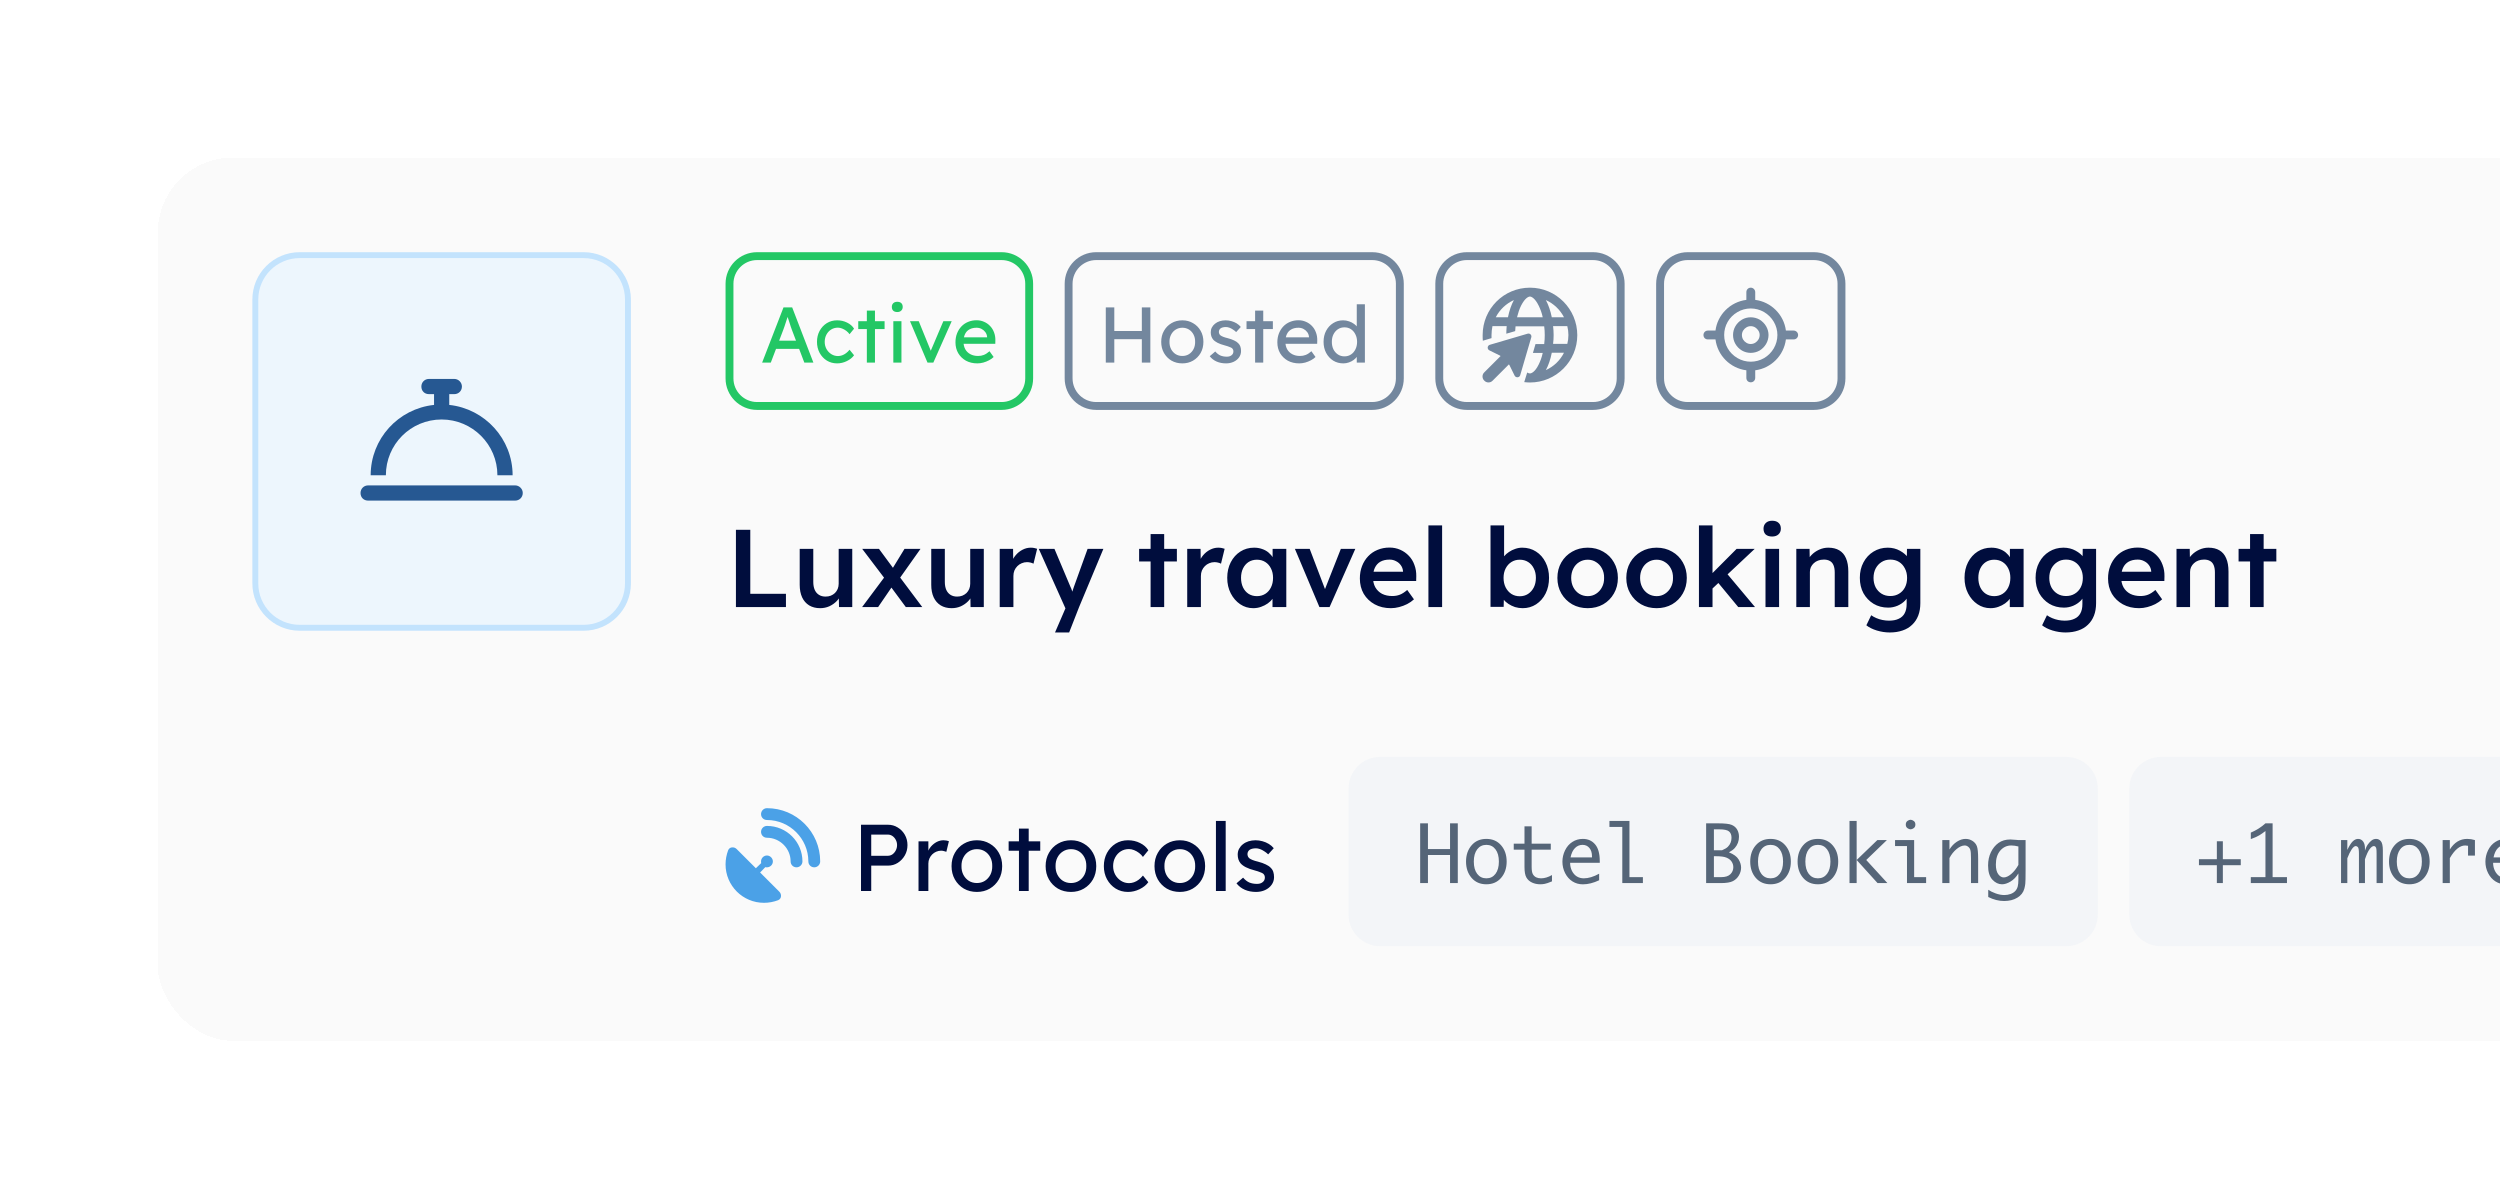 <svg width="317" height="151" viewBox="0 0 317 151" fill="none" xmlns="http://www.w3.org/2000/svg">
<g filter="url(#filter0_ddd_8399_1576)">
<rect x="20" y="16" width="1088.67" height="112" rx="9.545" fill="#FAFAFA" shape-rendering="crispEdges"/>
<path d="M32.375 34C32.375 30.893 34.893 28.375 38 28.375H74C77.107 28.375 79.625 30.893 79.625 34V70C79.625 73.107 77.107 75.625 74 75.625H38C34.893 75.625 32.375 73.107 32.375 70V34Z" fill="#EDF6FD"/>
<path d="M32.375 34C32.375 30.893 34.893 28.375 38 28.375H74C77.107 28.375 79.625 30.893 79.625 34V70C79.625 73.107 77.107 75.625 74 75.625H38C34.893 75.625 32.375 73.107 32.375 70V34Z" stroke="#C3E3FD" stroke-width="0.75"/>
<path d="M54.393 44.071H56H57.607C58.13 44.071 58.571 44.513 58.571 45.036C58.571 45.598 58.13 46 57.607 46H56.964V47.366C61.464 47.848 65 51.665 65 56.286H63.071C63.071 52.388 59.897 49.214 56 49.214C52.062 49.214 48.929 52.388 48.929 56.286H47C47 51.665 50.495 47.848 55.036 47.366V46H54.393C53.83 46 53.429 45.598 53.429 45.036C53.429 44.513 53.83 44.071 54.393 44.071ZM46.679 57.571H65.321C65.844 57.571 66.286 58.013 66.286 58.536C66.286 59.098 65.844 59.5 65.321 59.5H46.679C46.116 59.5 45.714 59.098 45.714 58.536C45.714 58.013 46.116 57.571 46.679 57.571Z" fill="#265892"/>
<path d="M92.5 32C92.5 30.067 94.067 28.5 96 28.5H127C128.933 28.5 130.5 30.067 130.5 32V44C130.5 45.933 128.933 47.5 127 47.5H96C94.067 47.5 92.5 45.933 92.5 44V32Z" stroke="#23C765"/>
<path d="M96.638 42L99.348 35H100.448L103.138 42H101.988L100.388 37.78C100.368 37.733 100.328 37.62 100.268 37.44C100.214 37.26 100.151 37.06 100.078 36.84C100.004 36.62 99.938 36.42 99.878 36.24C99.818 36.053 99.778 35.933 99.758 35.88L99.988 35.87C99.948 35.983 99.898 36.127 99.838 36.3C99.784 36.473 99.724 36.657 99.658 36.85C99.598 37.043 99.538 37.227 99.478 37.4C99.418 37.567 99.368 37.707 99.328 37.82L97.738 42H96.638ZM97.838 40.26L98.238 39.22H101.418L101.878 40.26H97.838ZM106.144 42.1C105.658 42.1 105.221 41.98 104.834 41.74C104.454 41.5 104.151 41.173 103.924 40.76C103.704 40.347 103.594 39.883 103.594 39.37C103.594 38.857 103.704 38.393 103.924 37.98C104.151 37.567 104.454 37.24 104.834 37C105.221 36.76 105.658 36.64 106.144 36.64C106.611 36.64 107.034 36.737 107.414 36.93C107.801 37.117 108.094 37.373 108.294 37.7L107.724 38.4C107.618 38.247 107.481 38.107 107.314 37.98C107.148 37.853 106.971 37.753 106.784 37.68C106.598 37.607 106.418 37.57 106.244 37.57C105.924 37.57 105.638 37.65 105.384 37.81C105.138 37.963 104.941 38.177 104.794 38.45C104.648 38.723 104.574 39.03 104.574 39.37C104.574 39.71 104.651 40.017 104.804 40.29C104.958 40.557 105.161 40.77 105.414 40.93C105.668 41.09 105.948 41.17 106.254 41.17C106.434 41.17 106.608 41.14 106.774 41.08C106.948 41.02 107.114 40.93 107.274 40.81C107.434 40.69 107.584 40.543 107.724 40.37L108.294 41.07C108.081 41.37 107.774 41.617 107.374 41.81C106.981 42.003 106.571 42.1 106.144 42.1ZM109.916 42V35.41H110.946V42H109.916ZM108.826 37.75V36.75H112.166V37.75H108.826ZM113.274 42V36.75H114.304V42H113.274ZM113.774 35.59C113.554 35.59 113.384 35.533 113.264 35.42C113.144 35.307 113.084 35.147 113.084 34.94C113.084 34.747 113.144 34.59 113.264 34.47C113.39 34.35 113.56 34.29 113.774 34.29C113.994 34.29 114.164 34.347 114.284 34.46C114.404 34.573 114.464 34.733 114.464 34.94C114.464 35.133 114.4 35.29 114.274 35.41C114.154 35.53 113.987 35.59 113.774 35.59ZM117.607 42L115.387 36.75H116.497L118.097 40.68L117.907 40.77L119.617 36.75H120.677L118.347 42H117.607ZM123.923 42.1C123.383 42.1 122.903 41.987 122.483 41.76C122.07 41.527 121.743 41.21 121.503 40.81C121.27 40.41 121.153 39.95 121.153 39.43C121.153 39.017 121.22 38.64 121.353 38.3C121.486 37.96 121.67 37.667 121.903 37.42C122.143 37.167 122.426 36.973 122.753 36.84C123.086 36.7 123.446 36.63 123.833 36.63C124.173 36.63 124.49 36.697 124.783 36.83C125.076 36.957 125.33 37.133 125.543 37.36C125.763 37.587 125.93 37.857 126.043 38.17C126.163 38.477 126.22 38.813 126.213 39.18L126.203 39.62H121.913L121.683 38.8H125.313L125.163 38.97V38.73C125.143 38.51 125.07 38.313 124.943 38.14C124.816 37.967 124.656 37.83 124.463 37.73C124.27 37.63 124.06 37.58 123.833 37.58C123.473 37.58 123.17 37.65 122.923 37.79C122.676 37.923 122.49 38.123 122.363 38.39C122.236 38.65 122.173 38.973 122.173 39.36C122.173 39.727 122.25 40.047 122.403 40.32C122.556 40.587 122.773 40.793 123.053 40.94C123.333 41.087 123.656 41.16 124.023 41.16C124.283 41.16 124.523 41.117 124.743 41.03C124.97 40.943 125.213 40.787 125.473 40.56L125.993 41.29C125.833 41.45 125.636 41.59 125.403 41.71C125.176 41.83 124.933 41.927 124.673 42C124.42 42.067 124.17 42.1 123.923 42.1Z" fill="#23C765"/>
<path d="M135.5 32C135.5 30.067 137.067 28.5 139 28.5H174C175.933 28.5 177.5 30.067 177.5 32V44C177.5 45.933 175.933 47.5 174 47.5H139C137.067 47.5 135.5 45.933 135.5 44V32Z" stroke="#73879E"/>
<path d="M144.784 42V35H145.864V42H144.784ZM140.214 42V35H141.294V42H140.214ZM140.684 39.03V37.99H145.264V39.03H140.684ZM149.922 42.1C149.408 42.1 148.948 41.983 148.542 41.75C148.142 41.51 147.825 41.187 147.592 40.78C147.358 40.367 147.242 39.897 147.242 39.37C147.242 38.843 147.358 38.377 147.592 37.97C147.825 37.557 148.142 37.233 148.542 37C148.948 36.76 149.408 36.64 149.922 36.64C150.428 36.64 150.882 36.76 151.282 37C151.688 37.233 152.008 37.557 152.242 37.97C152.475 38.377 152.592 38.843 152.592 39.37C152.592 39.897 152.475 40.367 152.242 40.78C152.008 41.187 151.688 41.51 151.282 41.75C150.882 41.983 150.428 42.1 149.922 42.1ZM149.922 41.16C150.235 41.16 150.515 41.083 150.762 40.93C151.008 40.77 151.202 40.557 151.342 40.29C151.482 40.017 151.548 39.71 151.542 39.37C151.548 39.023 151.482 38.717 151.342 38.45C151.202 38.177 151.008 37.963 150.762 37.81C150.515 37.657 150.235 37.58 149.922 37.58C149.608 37.58 149.325 37.66 149.072 37.82C148.825 37.973 148.632 38.187 148.492 38.46C148.352 38.727 148.285 39.03 148.292 39.37C148.285 39.71 148.352 40.017 148.492 40.29C148.632 40.557 148.825 40.77 149.072 40.93C149.325 41.083 149.608 41.16 149.922 41.16ZM155.464 42.1C155.024 42.1 154.627 42.023 154.274 41.87C153.921 41.717 153.627 41.49 153.394 41.19L154.094 40.59C154.294 40.823 154.511 40.993 154.744 41.1C154.984 41.2 155.254 41.25 155.554 41.25C155.674 41.25 155.784 41.237 155.884 41.21C155.991 41.177 156.081 41.13 156.154 41.07C156.234 41.01 156.294 40.94 156.334 40.86C156.374 40.773 156.394 40.68 156.394 40.58C156.394 40.407 156.331 40.267 156.204 40.16C156.137 40.113 156.031 40.063 155.884 40.01C155.744 39.95 155.561 39.89 155.334 39.83C154.947 39.73 154.631 39.617 154.384 39.49C154.137 39.363 153.947 39.22 153.814 39.06C153.714 38.933 153.641 38.797 153.594 38.65C153.547 38.497 153.524 38.33 153.524 38.15C153.524 37.93 153.571 37.73 153.664 37.55C153.764 37.363 153.897 37.203 154.064 37.07C154.237 36.93 154.437 36.823 154.664 36.75C154.897 36.677 155.144 36.64 155.404 36.64C155.651 36.64 155.894 36.673 156.134 36.74C156.381 36.807 156.607 36.903 156.814 37.03C157.021 37.157 157.194 37.307 157.334 37.48L156.744 38.13C156.617 38.003 156.477 37.893 156.324 37.8C156.177 37.7 156.027 37.623 155.874 37.57C155.721 37.517 155.581 37.49 155.454 37.49C155.314 37.49 155.187 37.503 155.074 37.53C154.961 37.557 154.864 37.597 154.784 37.65C154.711 37.703 154.654 37.77 154.614 37.85C154.574 37.93 154.554 38.02 154.554 38.12C154.561 38.207 154.581 38.29 154.614 38.37C154.654 38.443 154.707 38.507 154.774 38.56C154.847 38.613 154.957 38.67 155.104 38.73C155.251 38.79 155.437 38.847 155.664 38.9C155.997 38.987 156.271 39.083 156.484 39.19C156.704 39.29 156.877 39.407 157.004 39.54C157.137 39.667 157.231 39.813 157.284 39.98C157.337 40.147 157.364 40.333 157.364 40.54C157.364 40.84 157.277 41.11 157.104 41.35C156.937 41.583 156.711 41.767 156.424 41.9C156.137 42.033 155.817 42.1 155.464 42.1ZM159.149 42V35.41H160.179V42H159.149ZM158.059 37.75V36.75H161.399V37.75H158.059ZM164.738 42.1C164.198 42.1 163.718 41.987 163.298 41.76C162.885 41.527 162.558 41.21 162.318 40.81C162.085 40.41 161.968 39.95 161.968 39.43C161.968 39.017 162.035 38.64 162.168 38.3C162.302 37.96 162.485 37.667 162.718 37.42C162.958 37.167 163.242 36.973 163.568 36.84C163.902 36.7 164.262 36.63 164.648 36.63C164.988 36.63 165.305 36.697 165.598 36.83C165.892 36.957 166.145 37.133 166.358 37.36C166.578 37.587 166.745 37.857 166.858 38.17C166.978 38.477 167.035 38.813 167.028 39.18L167.018 39.62H162.728L162.498 38.8H166.128L165.978 38.97V38.73C165.958 38.51 165.885 38.313 165.758 38.14C165.632 37.967 165.472 37.83 165.278 37.73C165.085 37.63 164.875 37.58 164.648 37.58C164.288 37.58 163.985 37.65 163.738 37.79C163.492 37.923 163.305 38.123 163.178 38.39C163.052 38.65 162.988 38.973 162.988 39.36C162.988 39.727 163.065 40.047 163.218 40.32C163.372 40.587 163.588 40.793 163.868 40.94C164.148 41.087 164.472 41.16 164.838 41.16C165.098 41.16 165.338 41.117 165.558 41.03C165.785 40.943 166.028 40.787 166.288 40.56L166.808 41.29C166.648 41.45 166.452 41.59 166.218 41.71C165.992 41.83 165.748 41.927 165.488 42C165.235 42.067 164.985 42.1 164.738 42.1ZM170.338 42.1C169.858 42.1 169.428 41.983 169.048 41.75C168.674 41.51 168.378 41.187 168.158 40.78C167.938 40.367 167.828 39.897 167.828 39.37C167.828 38.843 167.934 38.377 168.148 37.97C168.368 37.557 168.664 37.233 169.038 37C169.411 36.76 169.834 36.64 170.308 36.64C170.568 36.64 170.818 36.683 171.058 36.77C171.304 36.85 171.524 36.963 171.718 37.11C171.911 37.25 172.061 37.407 172.168 37.58C172.281 37.747 172.338 37.917 172.338 38.09L172.038 38.11V34.6H173.068V42H172.038V40.75H172.238C172.238 40.91 172.184 41.07 172.078 41.23C171.971 41.383 171.828 41.527 171.648 41.66C171.474 41.793 171.271 41.9 171.038 41.98C170.811 42.06 170.578 42.1 170.338 42.1ZM170.478 41.21C170.791 41.21 171.068 41.13 171.308 40.97C171.548 40.81 171.734 40.593 171.868 40.32C172.008 40.04 172.078 39.723 172.078 39.37C172.078 39.017 172.008 38.703 171.868 38.43C171.734 38.15 171.548 37.93 171.308 37.77C171.068 37.61 170.791 37.53 170.478 37.53C170.164 37.53 169.888 37.61 169.648 37.77C169.408 37.93 169.218 38.15 169.078 38.43C168.944 38.703 168.878 39.017 168.878 39.37C168.878 39.723 168.944 40.04 169.078 40.32C169.218 40.593 169.408 40.81 169.648 40.97C169.888 41.13 170.164 41.21 170.478 41.21Z" fill="#73879E"/>
<path d="M182.5 32C182.5 30.067 184.067 28.5 186 28.5H202C203.933 28.5 205.5 30.067 205.5 32V44C205.5 45.933 203.933 47.5 202 47.5H186C184.067 47.5 182.5 45.933 182.5 44V32Z" stroke="#73879E"/>
<path d="M195.102 42.25C195.312 41.828 195.5 41.336 195.617 40.773H194.375L194.703 39.648H195.805C195.852 39.273 195.875 38.898 195.875 38.523C195.875 38.125 195.852 37.75 195.805 37.398H192.172C192.148 37.586 192.148 37.797 192.125 38.008L191 38.336C191 38.008 191.023 37.703 191.047 37.375H189.242C189.172 37.75 189.125 38.125 189.125 38.5C189.125 38.641 189.125 38.758 189.125 38.898L188.023 39.227C188 38.992 188 38.758 188 38.5C188 35.195 190.672 32.5 194 32.5C197.305 32.5 200 35.195 200 38.523C200 41.828 197.305 44.523 194 44.523C193.742 44.523 193.508 44.5 193.273 44.477L193.648 43.258C193.789 43.352 193.906 43.375 194 43.375C194.164 43.375 194.633 43.211 195.102 42.25ZM192.875 34.773C192.664 35.195 192.5 35.688 192.359 36.25H195.617C195.5 35.688 195.312 35.195 195.102 34.773C194.633 33.812 194.164 33.625 194 33.625C193.812 33.625 193.367 33.812 192.875 34.773ZM197 38.5C197 38.898 196.977 39.273 196.93 39.625H198.734C198.828 39.273 198.875 38.898 198.875 38.5C198.875 38.125 198.828 37.75 198.734 37.375H196.93C196.977 37.75 197 38.125 197 38.5ZM196.766 36.25H198.312C197.82 35.289 197 34.516 196.016 34.07C196.344 34.68 196.602 35.43 196.766 36.25ZM189.664 36.25H191.211C191.375 35.43 191.633 34.68 191.961 34.07C190.977 34.516 190.156 35.289 189.664 36.25ZM196.766 40.75C196.602 41.594 196.344 42.344 196.016 42.953C197 42.508 197.82 41.734 198.312 40.75H196.766ZM188.914 39.742L193.695 38.336C194 38.242 194.258 38.523 194.164 38.805L192.758 43.609C192.664 43.914 192.219 43.961 192.055 43.656L191.398 42.32C191.375 42.273 191.352 42.25 191.328 42.227L189.266 44.289C188.984 44.594 188.492 44.594 188.211 44.289C187.906 44.008 187.906 43.516 188.211 43.234L190.273 41.172C190.25 41.148 190.227 41.125 190.18 41.102L188.844 40.445C188.539 40.281 188.586 39.836 188.914 39.742Z" fill="#73879E"/>
<path d="M210.5 32C210.5 30.067 212.067 28.5 214 28.5H230C231.933 28.5 233.5 30.067 233.5 32V44C233.5 45.933 231.933 47.5 230 47.5H214C212.067 47.5 210.5 45.933 210.5 44V32Z" stroke="#73879E"/>
<path d="M222 32.5C222.305 32.5 222.562 32.758 222.562 33.062V34.047C224.578 34.305 226.195 35.922 226.453 37.938H227.438C227.742 37.938 228 38.195 228 38.5C228 38.828 227.742 39.062 227.438 39.062H226.453C226.195 41.102 224.578 42.719 222.562 42.977V43.938C222.562 44.266 222.305 44.5 222 44.5C221.672 44.5 221.438 44.266 221.438 43.938V42.977C219.398 42.719 217.781 41.102 217.523 39.062H216.562C216.234 39.062 216 38.828 216 38.5C216 38.195 216.234 37.938 216.562 37.938H217.523C217.781 35.922 219.398 34.305 221.438 34.047V33.062C221.438 32.758 221.672 32.5 222 32.5ZM218.625 38.5C218.625 39.719 219.258 40.82 220.312 41.43C221.344 42.039 222.633 42.039 223.688 41.43C224.719 40.82 225.375 39.719 225.375 38.5C225.375 37.305 224.719 36.203 223.688 35.594C222.633 34.984 221.344 34.984 220.312 35.594C219.258 36.203 218.625 37.305 218.625 38.5ZM223.125 38.5C223.125 38.102 222.891 37.75 222.562 37.539C222.211 37.328 221.766 37.328 221.438 37.539C221.086 37.75 220.875 38.102 220.875 38.5C220.875 38.922 221.086 39.273 221.438 39.484C221.766 39.695 222.211 39.695 222.562 39.484C222.891 39.273 223.125 38.922 223.125 38.5ZM219.75 38.5C219.75 37.703 220.172 36.977 220.875 36.555C221.555 36.156 222.422 36.156 223.125 36.555C223.805 36.977 224.25 37.703 224.25 38.5C224.25 39.32 223.805 40.047 223.125 40.469C222.422 40.867 221.555 40.867 220.875 40.469C220.172 40.047 219.75 39.32 219.75 38.5Z" fill="#73879E"/>
<path d="M93.316 73V63.2H95.136V71.32H99.658V73H93.316ZM103.992 73.14C103.46 73.14 102.998 73.023 102.606 72.79C102.214 72.547 101.915 72.207 101.71 71.768C101.505 71.32 101.402 70.788 101.402 70.172V65.622H103.124V69.808C103.124 70.2 103.185 70.536 103.306 70.816C103.427 71.087 103.605 71.297 103.838 71.446C104.071 71.595 104.351 71.67 104.678 71.67C104.921 71.67 105.14 71.633 105.336 71.558C105.541 71.474 105.719 71.362 105.868 71.222C106.017 71.073 106.134 70.9 106.218 70.704C106.302 70.499 106.344 70.279 106.344 70.046V65.622H108.066V73H106.386L106.358 71.46L106.666 71.292C106.554 71.647 106.363 71.964 106.092 72.244C105.831 72.515 105.518 72.734 105.154 72.902C104.79 73.061 104.403 73.14 103.992 73.14ZM114.858 73L112.758 70.158L112.366 69.626L109.328 65.622H111.456L113.5 68.394L113.934 68.982L116.944 73H114.858ZM109.314 73L112.24 69.08L113.22 70.256L111.344 73H109.314ZM113.934 69.556L112.996 68.394L114.69 65.622H116.72L113.934 69.556ZM120.672 73.14C120.14 73.14 119.678 73.023 119.286 72.79C118.894 72.547 118.595 72.207 118.39 71.768C118.184 71.32 118.082 70.788 118.082 70.172V65.622H119.804V69.808C119.804 70.2 119.864 70.536 119.986 70.816C120.107 71.087 120.284 71.297 120.518 71.446C120.751 71.595 121.031 71.67 121.358 71.67C121.6 71.67 121.82 71.633 122.016 71.558C122.221 71.474 122.398 71.362 122.548 71.222C122.697 71.073 122.814 70.9 122.898 70.704C122.982 70.499 123.024 70.279 123.024 70.046V65.622H124.746V73H123.066L123.038 71.46L123.346 71.292C123.234 71.647 123.042 71.964 122.772 72.244C122.51 72.515 122.198 72.734 121.834 72.902C121.47 73.061 121.082 73.14 120.672 73.14ZM126.764 73V65.622H128.458L128.486 67.974L128.248 67.442C128.351 67.069 128.528 66.733 128.78 66.434C129.032 66.135 129.321 65.902 129.648 65.734C129.984 65.557 130.334 65.468 130.698 65.468C130.857 65.468 131.006 65.482 131.146 65.51C131.295 65.538 131.417 65.571 131.51 65.608L131.048 67.498C130.945 67.442 130.819 67.395 130.67 67.358C130.521 67.321 130.371 67.302 130.222 67.302C129.989 67.302 129.765 67.349 129.55 67.442C129.345 67.526 129.163 67.647 129.004 67.806C128.845 67.965 128.719 68.151 128.626 68.366C128.542 68.571 128.5 68.805 128.5 69.066V73H126.764ZM133.776 76.22L135.344 72.594L135.358 73.742L131.718 65.622H133.706L135.736 70.438C135.802 70.559 135.867 70.723 135.932 70.928C135.998 71.124 136.054 71.32 136.1 71.516L135.75 71.628C135.816 71.451 135.886 71.264 135.96 71.068C136.035 70.863 136.105 70.653 136.17 70.438L137.906 65.622H139.908L136.828 73L135.568 76.22H133.776ZM145.896 73V63.746H147.618V73H145.896ZM144.44 67.218V65.622H149.228V67.218H144.44ZM150.539 73V65.622H152.233L152.261 67.974L152.023 67.442C152.126 67.069 152.303 66.733 152.555 66.434C152.807 66.135 153.097 65.902 153.423 65.734C153.759 65.557 154.109 65.468 154.473 65.468C154.632 65.468 154.781 65.482 154.921 65.51C155.071 65.538 155.192 65.571 155.285 65.608L154.823 67.498C154.721 67.442 154.595 67.395 154.445 67.358C154.296 67.321 154.147 67.302 153.997 67.302C153.764 67.302 153.54 67.349 153.325 67.442C153.12 67.526 152.938 67.647 152.779 67.806C152.621 67.965 152.495 68.151 152.401 68.366C152.317 68.571 152.275 68.805 152.275 69.066V73H150.539ZM158.903 73.14C158.297 73.14 157.746 72.972 157.251 72.636C156.757 72.3 156.36 71.843 156.061 71.264C155.763 70.685 155.613 70.027 155.613 69.29C155.613 68.553 155.763 67.895 156.061 67.316C156.36 66.737 156.766 66.285 157.279 65.958C157.793 65.631 158.371 65.468 159.015 65.468C159.389 65.468 159.729 65.524 160.037 65.636C160.345 65.739 160.616 65.888 160.849 66.084C161.083 66.28 161.274 66.504 161.423 66.756C161.582 67.008 161.689 67.279 161.745 67.568L161.367 67.47V65.622H163.103V73H161.353V71.236L161.759 71.166C161.694 71.418 161.573 71.665 161.395 71.908C161.227 72.141 161.013 72.351 160.751 72.538C160.499 72.715 160.215 72.86 159.897 72.972C159.589 73.084 159.258 73.14 158.903 73.14ZM159.379 71.614C159.781 71.614 160.135 71.516 160.443 71.32C160.751 71.124 160.989 70.853 161.157 70.508C161.335 70.153 161.423 69.747 161.423 69.29C161.423 68.842 161.335 68.445 161.157 68.1C160.989 67.755 160.751 67.484 160.443 67.288C160.135 67.092 159.781 66.994 159.379 66.994C158.978 66.994 158.623 67.092 158.315 67.288C158.017 67.484 157.783 67.755 157.615 68.1C157.447 68.445 157.363 68.842 157.363 69.29C157.363 69.747 157.447 70.153 157.615 70.508C157.783 70.853 158.017 71.124 158.315 71.32C158.623 71.516 158.978 71.614 159.379 71.614ZM167.302 73L164.194 65.622H166.07L168.17 71.138L167.806 71.236L170.018 65.622H171.852L168.59 73H167.302ZM176.364 73.14C175.59 73.14 174.904 72.977 174.306 72.65C173.718 72.323 173.256 71.88 172.92 71.32C172.594 70.751 172.43 70.102 172.43 69.374C172.43 68.795 172.524 68.268 172.71 67.792C172.897 67.316 173.154 66.905 173.48 66.56C173.816 66.205 174.213 65.935 174.67 65.748C175.137 65.552 175.646 65.454 176.196 65.454C176.682 65.454 177.134 65.547 177.554 65.734C177.974 65.921 178.338 66.177 178.646 66.504C178.954 66.821 179.188 67.204 179.346 67.652C179.514 68.091 179.594 68.571 179.584 69.094L179.57 69.696H173.592L173.27 68.52H178.128L177.904 68.758V68.45C177.876 68.161 177.783 67.909 177.624 67.694C177.466 67.47 177.26 67.297 177.008 67.176C176.766 67.045 176.495 66.98 176.196 66.98C175.739 66.98 175.352 67.069 175.034 67.246C174.726 67.423 174.493 67.68 174.334 68.016C174.176 68.343 174.096 68.753 174.096 69.248C174.096 69.724 174.194 70.139 174.39 70.494C174.596 70.849 174.88 71.124 175.244 71.32C175.618 71.507 176.052 71.6 176.546 71.6C176.892 71.6 177.209 71.544 177.498 71.432C177.788 71.32 178.1 71.119 178.436 70.83L179.29 72.02C179.038 72.253 178.749 72.454 178.422 72.622C178.105 72.781 177.769 72.907 177.414 73C177.06 73.093 176.71 73.14 176.364 73.14ZM181.124 73V62.64H182.86V73H181.124ZM193.072 73.14C192.746 73.14 192.424 73.093 192.106 73C191.798 72.897 191.518 72.762 191.266 72.594C191.014 72.426 190.804 72.239 190.636 72.034C190.468 71.819 190.356 71.605 190.3 71.39L190.706 71.208L190.664 72.972H188.998V62.64H190.72V67.33L190.412 67.19C190.459 66.966 190.562 66.756 190.72 66.56C190.888 66.355 191.094 66.173 191.336 66.014C191.579 65.846 191.845 65.715 192.134 65.622C192.424 65.519 192.718 65.468 193.016 65.468C193.679 65.468 194.262 65.631 194.766 65.958C195.28 66.285 195.681 66.737 195.97 67.316C196.269 67.895 196.418 68.553 196.418 69.29C196.418 70.037 196.274 70.699 195.984 71.278C195.695 71.857 195.294 72.314 194.78 72.65C194.276 72.977 193.707 73.14 193.072 73.14ZM192.708 71.628C193.1 71.628 193.45 71.53 193.758 71.334C194.066 71.129 194.309 70.853 194.486 70.508C194.664 70.153 194.752 69.747 194.752 69.29C194.752 68.842 194.664 68.445 194.486 68.1C194.318 67.755 194.08 67.484 193.772 67.288C193.464 67.092 193.11 66.994 192.708 66.994C192.307 66.994 191.952 67.092 191.644 67.288C191.336 67.484 191.094 67.755 190.916 68.1C190.739 68.445 190.65 68.842 190.65 69.29C190.65 69.747 190.739 70.153 190.916 70.508C191.094 70.853 191.336 71.129 191.644 71.334C191.952 71.53 192.307 71.628 192.708 71.628ZM201.327 73.14C200.59 73.14 199.932 72.977 199.353 72.65C198.775 72.314 198.317 71.857 197.981 71.278C197.645 70.699 197.477 70.041 197.477 69.304C197.477 68.567 197.645 67.909 197.981 67.33C198.317 66.751 198.775 66.299 199.353 65.972C199.932 65.636 200.59 65.468 201.327 65.468C202.055 65.468 202.709 65.636 203.287 65.972C203.866 66.299 204.319 66.751 204.645 67.33C204.981 67.909 205.149 68.567 205.149 69.304C205.149 70.041 204.981 70.699 204.645 71.278C204.319 71.857 203.866 72.314 203.287 72.65C202.709 72.977 202.055 73.14 201.327 73.14ZM201.327 71.614C201.729 71.614 202.083 71.511 202.391 71.306C202.709 71.101 202.956 70.825 203.133 70.48C203.32 70.135 203.409 69.743 203.399 69.304C203.409 68.856 203.32 68.459 203.133 68.114C202.956 67.769 202.709 67.498 202.391 67.302C202.083 67.097 201.729 66.994 201.327 66.994C200.926 66.994 200.562 67.097 200.235 67.302C199.918 67.498 199.671 67.773 199.493 68.128C199.316 68.473 199.227 68.865 199.227 69.304C199.227 69.743 199.316 70.135 199.493 70.48C199.671 70.825 199.918 71.101 200.235 71.306C200.562 71.511 200.926 71.614 201.327 71.614ZM210.064 73.14C209.326 73.14 208.668 72.977 208.09 72.65C207.511 72.314 207.054 71.857 206.718 71.278C206.382 70.699 206.214 70.041 206.214 69.304C206.214 68.567 206.382 67.909 206.718 67.33C207.054 66.751 207.511 66.299 208.09 65.972C208.668 65.636 209.326 65.468 210.064 65.468C210.792 65.468 211.445 65.636 212.024 65.972C212.602 66.299 213.055 66.751 213.382 67.33C213.718 67.909 213.886 68.567 213.886 69.304C213.886 70.041 213.718 70.699 213.382 71.278C213.055 71.857 212.602 72.314 212.024 72.65C211.445 72.977 210.792 73.14 210.064 73.14ZM210.064 71.614C210.465 71.614 210.82 71.511 211.128 71.306C211.445 71.101 211.692 70.825 211.87 70.48C212.056 70.135 212.145 69.743 212.136 69.304C212.145 68.856 212.056 68.459 211.87 68.114C211.692 67.769 211.445 67.498 211.128 67.302C210.82 67.097 210.465 66.994 210.064 66.994C209.662 66.994 209.298 67.097 208.972 67.302C208.654 67.498 208.407 67.773 208.23 68.128C208.052 68.473 207.964 68.865 207.964 69.304C207.964 69.743 208.052 70.135 208.23 70.48C208.407 70.825 208.654 71.101 208.972 71.306C209.298 71.511 209.662 71.614 210.064 71.614ZM217.036 70.746L216.7 69.136L220.2 65.622H222.496L217.036 70.746ZM215.426 73V62.64H217.148V73H215.426ZM220.41 73L217.694 69.71L218.912 68.674L222.538 73H220.41ZM223.866 73V65.622H225.588V73H223.866ZM224.706 64.054C224.361 64.054 224.09 63.97 223.894 63.802C223.707 63.625 223.614 63.377 223.614 63.06C223.614 62.761 223.712 62.519 223.908 62.332C224.104 62.145 224.37 62.052 224.706 62.052C225.061 62.052 225.331 62.141 225.518 62.318C225.714 62.486 225.812 62.733 225.812 63.06C225.812 63.349 225.714 63.587 225.518 63.774C225.322 63.961 225.051 64.054 224.706 64.054ZM227.772 73V65.622H229.452L229.48 67.134L229.158 67.302C229.251 66.966 229.433 66.663 229.704 66.392C229.974 66.112 230.296 65.888 230.67 65.72C231.043 65.552 231.426 65.468 231.818 65.468C232.378 65.468 232.844 65.58 233.218 65.804C233.6 66.028 233.885 66.364 234.072 66.812C234.268 67.26 234.366 67.82 234.366 68.492V73H232.644V68.618C232.644 68.245 232.592 67.937 232.49 67.694C232.387 67.442 232.228 67.26 232.014 67.148C231.799 67.027 231.538 66.971 231.23 66.98C230.978 66.98 230.744 67.022 230.53 67.106C230.324 67.181 230.142 67.293 229.984 67.442C229.834 67.582 229.713 67.745 229.62 67.932C229.536 68.119 229.494 68.324 229.494 68.548V73H228.64C228.472 73 228.313 73 228.164 73C228.024 73 227.893 73 227.772 73ZM239.621 76.22C239.07 76.22 238.52 76.136 237.969 75.968C237.428 75.8 236.989 75.581 236.653 75.31L237.269 74.036C237.465 74.176 237.684 74.297 237.927 74.4C238.17 74.503 238.426 74.582 238.697 74.638C238.977 74.694 239.252 74.722 239.523 74.722C240.018 74.722 240.428 74.643 240.755 74.484C241.091 74.335 241.343 74.101 241.511 73.784C241.679 73.476 241.763 73.089 241.763 72.622V71.264L242.015 71.362C241.959 71.651 241.805 71.927 241.553 72.188C241.301 72.449 240.984 72.664 240.601 72.832C240.218 72.991 239.826 73.07 239.425 73.07C238.725 73.07 238.104 72.907 237.563 72.58C237.031 72.253 236.606 71.81 236.289 71.25C235.981 70.681 235.827 70.027 235.827 69.29C235.827 68.553 235.981 67.899 236.289 67.33C236.597 66.751 237.017 66.299 237.549 65.972C238.09 65.636 238.697 65.468 239.369 65.468C239.649 65.468 239.92 65.501 240.181 65.566C240.442 65.631 240.68 65.725 240.895 65.846C241.119 65.967 241.32 66.103 241.497 66.252C241.674 66.401 241.819 66.56 241.931 66.728C242.043 66.896 242.113 67.059 242.141 67.218L241.777 67.33L241.805 65.622H243.499V72.496C243.499 73.093 243.41 73.621 243.233 74.078C243.056 74.535 242.799 74.923 242.463 75.24C242.127 75.567 241.721 75.809 241.245 75.968C240.769 76.136 240.228 76.22 239.621 76.22ZM239.691 71.6C240.111 71.6 240.48 71.502 240.797 71.306C241.124 71.11 241.376 70.839 241.553 70.494C241.73 70.149 241.819 69.752 241.819 69.304C241.819 68.847 241.726 68.445 241.539 68.1C241.362 67.745 241.114 67.47 240.797 67.274C240.48 67.078 240.111 66.98 239.691 66.98C239.271 66.98 238.902 67.083 238.585 67.288C238.268 67.484 238.016 67.759 237.829 68.114C237.652 68.459 237.563 68.856 237.563 69.304C237.563 69.743 237.652 70.139 237.829 70.494C238.016 70.839 238.268 71.11 238.585 71.306C238.902 71.502 239.271 71.6 239.691 71.6ZM252.392 73.14C251.785 73.14 251.234 72.972 250.74 72.636C250.245 72.3 249.848 71.843 249.55 71.264C249.251 70.685 249.102 70.027 249.102 69.29C249.102 68.553 249.251 67.895 249.55 67.316C249.848 66.737 250.254 66.285 250.768 65.958C251.281 65.631 251.86 65.468 252.504 65.468C252.877 65.468 253.218 65.524 253.526 65.636C253.834 65.739 254.104 65.888 254.338 66.084C254.571 66.28 254.762 66.504 254.912 66.756C255.07 67.008 255.178 67.279 255.234 67.568L254.856 67.47V65.622H256.592V73H254.842V71.236L255.248 71.166C255.182 71.418 255.061 71.665 254.884 71.908C254.716 72.141 254.501 72.351 254.24 72.538C253.988 72.715 253.703 72.86 253.386 72.972C253.078 73.084 252.746 73.14 252.392 73.14ZM252.868 71.614C253.269 71.614 253.624 71.516 253.932 71.32C254.24 71.124 254.478 70.853 254.646 70.508C254.823 70.153 254.912 69.747 254.912 69.29C254.912 68.842 254.823 68.445 254.646 68.1C254.478 67.755 254.24 67.484 253.932 67.288C253.624 67.092 253.269 66.994 252.868 66.994C252.466 66.994 252.112 67.092 251.804 67.288C251.505 67.484 251.272 67.755 251.104 68.1C250.936 68.445 250.852 68.842 250.852 69.29C250.852 69.747 250.936 70.153 251.104 70.508C251.272 70.853 251.505 71.124 251.804 71.32C252.112 71.516 252.466 71.614 252.868 71.614ZM261.906 76.22C261.355 76.22 260.805 76.136 260.254 75.968C259.713 75.8 259.274 75.581 258.938 75.31L259.554 74.036C259.75 74.176 259.969 74.297 260.212 74.4C260.455 74.503 260.711 74.582 260.982 74.638C261.262 74.694 261.537 74.722 261.808 74.722C262.303 74.722 262.713 74.643 263.04 74.484C263.376 74.335 263.628 74.101 263.796 73.784C263.964 73.476 264.048 73.089 264.048 72.622V71.264L264.3 71.362C264.244 71.651 264.09 71.927 263.838 72.188C263.586 72.449 263.269 72.664 262.886 72.832C262.503 72.991 262.111 73.07 261.71 73.07C261.01 73.07 260.389 72.907 259.848 72.58C259.316 72.253 258.891 71.81 258.574 71.25C258.266 70.681 258.112 70.027 258.112 69.29C258.112 68.553 258.266 67.899 258.574 67.33C258.882 66.751 259.302 66.299 259.834 65.972C260.375 65.636 260.982 65.468 261.654 65.468C261.934 65.468 262.205 65.501 262.466 65.566C262.727 65.631 262.965 65.725 263.18 65.846C263.404 65.967 263.605 66.103 263.782 66.252C263.959 66.401 264.104 66.56 264.216 66.728C264.328 66.896 264.398 67.059 264.426 67.218L264.062 67.33L264.09 65.622H265.784V72.496C265.784 73.093 265.695 73.621 265.518 74.078C265.341 74.535 265.084 74.923 264.748 75.24C264.412 75.567 264.006 75.809 263.53 75.968C263.054 76.136 262.513 76.22 261.906 76.22ZM261.976 71.6C262.396 71.6 262.765 71.502 263.082 71.306C263.409 71.11 263.661 70.839 263.838 70.494C264.015 70.149 264.104 69.752 264.104 69.304C264.104 68.847 264.011 68.445 263.824 68.1C263.647 67.745 263.399 67.47 263.082 67.274C262.765 67.078 262.396 66.98 261.976 66.98C261.556 66.98 261.187 67.083 260.87 67.288C260.553 67.484 260.301 67.759 260.114 68.114C259.937 68.459 259.848 68.856 259.848 69.304C259.848 69.743 259.937 70.139 260.114 70.494C260.301 70.839 260.553 71.11 260.87 71.306C261.187 71.502 261.556 71.6 261.976 71.6ZM271.234 73.14C270.459 73.14 269.773 72.977 269.176 72.65C268.588 72.323 268.126 71.88 267.79 71.32C267.463 70.751 267.3 70.102 267.3 69.374C267.3 68.795 267.393 68.268 267.58 67.792C267.766 67.316 268.023 66.905 268.35 66.56C268.686 66.205 269.082 65.935 269.54 65.748C270.006 65.552 270.515 65.454 271.066 65.454C271.551 65.454 272.004 65.547 272.424 65.734C272.844 65.921 273.208 66.177 273.516 66.504C273.824 66.821 274.057 67.204 274.216 67.652C274.384 68.091 274.463 68.571 274.454 69.094L274.44 69.696H268.462L268.14 68.52H272.998L272.774 68.758V68.45C272.746 68.161 272.652 67.909 272.494 67.694C272.335 67.47 272.13 67.297 271.878 67.176C271.635 67.045 271.364 66.98 271.066 66.98C270.608 66.98 270.221 67.069 269.904 67.246C269.596 67.423 269.362 67.68 269.204 68.016C269.045 68.343 268.966 68.753 268.966 69.248C268.966 69.724 269.064 70.139 269.26 70.494C269.465 70.849 269.75 71.124 270.114 71.32C270.487 71.507 270.921 71.6 271.416 71.6C271.761 71.6 272.078 71.544 272.368 71.432C272.657 71.32 272.97 71.119 273.306 70.83L274.16 72.02C273.908 72.253 273.618 72.454 273.292 72.622C272.974 72.781 272.638 72.907 272.284 73C271.929 73.093 271.579 73.14 271.234 73.14ZM275.979 73V65.622H277.659L277.687 67.134L277.365 67.302C277.458 66.966 277.64 66.663 277.911 66.392C278.181 66.112 278.503 65.888 278.877 65.72C279.25 65.552 279.633 65.468 280.025 65.468C280.585 65.468 281.051 65.58 281.425 65.804C281.807 66.028 282.092 66.364 282.279 66.812C282.475 67.26 282.573 67.82 282.573 68.492V73H280.851V68.618C280.851 68.245 280.799 67.937 280.697 67.694C280.594 67.442 280.435 67.26 280.221 67.148C280.006 67.027 279.745 66.971 279.437 66.98C279.185 66.98 278.951 67.022 278.737 67.106C278.531 67.181 278.349 67.293 278.191 67.442C278.041 67.582 277.92 67.745 277.827 67.932C277.743 68.119 277.701 68.324 277.701 68.548V73H276.847C276.679 73 276.52 73 276.371 73C276.231 73 276.1 73 275.979 73ZM285.308 73V63.746H287.03V73H285.308ZM283.852 67.218V65.622H288.64V67.218H283.852Z" fill="#000D3D"/>
<path d="M96.5 99.25C96.5 98.852 96.828 98.5 97.25 98.5C100.977 98.5 104 101.523 104 105.25C104 105.672 103.648 106 103.25 106C102.828 106 102.5 105.672 102.5 105.25C102.5 102.367 100.133 100 97.25 100C96.828 100 96.5 99.672 96.5 99.25ZM93.406 103.68L95.844 106.117L96.523 105.461C96.5 105.391 96.5 105.32 96.5 105.25C96.5 104.852 96.828 104.5 97.25 104.5C97.648 104.5 98 104.852 98 105.25C98 105.672 97.648 106 97.25 106C97.18 106 97.109 106 97.039 105.977L96.383 106.656L98.82 109.094C99.148 109.422 99.102 110.008 98.656 110.172C98.094 110.383 97.484 110.5 96.875 110.5C94.18 110.5 92 108.32 92 105.625C92 105.016 92.117 104.406 92.328 103.844C92.492 103.398 93.078 103.352 93.406 103.68ZM97.25 100.75C99.734 100.75 101.75 102.766 101.75 105.25C101.75 105.672 101.398 106 101 106C100.578 106 100.25 105.672 100.25 105.25C100.25 103.609 98.891 102.25 97.25 102.25C96.828 102.25 96.5 101.922 96.5 101.5C96.5 101.102 96.828 100.75 97.25 100.75Z" fill="#4BA1E7"/>
<path d="M109.176 109V100.6H112.596C113.052 100.6 113.464 100.716 113.832 100.948C114.208 101.172 114.508 101.48 114.732 101.872C114.956 102.264 115.068 102.7 115.068 103.18C115.068 103.66 114.956 104.096 114.732 104.488C114.508 104.88 114.208 105.196 113.832 105.436C113.464 105.668 113.052 105.784 112.596 105.784H110.472V109H109.176ZM110.472 104.536H112.572C112.788 104.536 112.984 104.476 113.16 104.356C113.336 104.228 113.476 104.064 113.58 103.864C113.692 103.656 113.748 103.428 113.748 103.18C113.748 102.932 113.692 102.708 113.58 102.508C113.476 102.308 113.336 102.148 113.16 102.028C112.984 101.908 112.788 101.848 112.572 101.848H110.472V104.536ZM116.469 109V102.7H117.717V104.68L117.597 104.2C117.685 103.896 117.833 103.62 118.041 103.372C118.257 103.124 118.501 102.928 118.773 102.784C119.053 102.64 119.341 102.568 119.637 102.568C119.773 102.568 119.901 102.58 120.021 102.604C120.149 102.628 120.249 102.656 120.321 102.688L119.997 104.032C119.901 103.992 119.793 103.96 119.673 103.936C119.561 103.904 119.449 103.888 119.337 103.888C119.121 103.888 118.913 103.932 118.713 104.02C118.521 104.1 118.349 104.216 118.197 104.368C118.053 104.512 117.937 104.684 117.849 104.884C117.761 105.076 117.717 105.288 117.717 105.52V109H116.469ZM123.872 109.12C123.256 109.12 122.704 108.98 122.216 108.7C121.736 108.412 121.356 108.024 121.076 107.536C120.796 107.04 120.656 106.476 120.656 105.844C120.656 105.212 120.796 104.652 121.076 104.164C121.356 103.668 121.736 103.28 122.216 103C122.704 102.712 123.256 102.568 123.872 102.568C124.48 102.568 125.024 102.712 125.504 103C125.992 103.28 126.376 103.668 126.656 104.164C126.936 104.652 127.076 105.212 127.076 105.844C127.076 106.476 126.936 107.04 126.656 107.536C126.376 108.024 125.992 108.412 125.504 108.7C125.024 108.98 124.48 109.12 123.872 109.12ZM123.872 107.992C124.248 107.992 124.584 107.9 124.88 107.716C125.176 107.524 125.408 107.268 125.576 106.948C125.744 106.62 125.824 106.252 125.816 105.844C125.824 105.428 125.744 105.06 125.576 104.74C125.408 104.412 125.176 104.156 124.88 103.972C124.584 103.788 124.248 103.696 123.872 103.696C123.496 103.696 123.156 103.792 122.852 103.984C122.556 104.168 122.324 104.424 122.156 104.752C121.988 105.072 121.908 105.436 121.916 105.844C121.908 106.252 121.988 106.62 122.156 106.948C122.324 107.268 122.556 107.524 122.852 107.716C123.156 107.9 123.496 107.992 123.872 107.992ZM129.203 109V101.092H130.439V109H129.203ZM127.895 103.9V102.7H131.903V103.9H127.895ZM135.801 109.12C135.185 109.12 134.633 108.98 134.145 108.7C133.665 108.412 133.285 108.024 133.005 107.536C132.725 107.04 132.585 106.476 132.585 105.844C132.585 105.212 132.725 104.652 133.005 104.164C133.285 103.668 133.665 103.28 134.145 103C134.633 102.712 135.185 102.568 135.801 102.568C136.409 102.568 136.953 102.712 137.433 103C137.921 103.28 138.305 103.668 138.585 104.164C138.865 104.652 139.005 105.212 139.005 105.844C139.005 106.476 138.865 107.04 138.585 107.536C138.305 108.024 137.921 108.412 137.433 108.7C136.953 108.98 136.409 109.12 135.801 109.12ZM135.801 107.992C136.177 107.992 136.513 107.9 136.809 107.716C137.105 107.524 137.337 107.268 137.505 106.948C137.673 106.62 137.753 106.252 137.745 105.844C137.753 105.428 137.673 105.06 137.505 104.74C137.337 104.412 137.105 104.156 136.809 103.972C136.513 103.788 136.177 103.696 135.801 103.696C135.425 103.696 135.085 103.792 134.781 103.984C134.485 104.168 134.253 104.424 134.085 104.752C133.917 105.072 133.837 105.436 133.845 105.844C133.837 106.252 133.917 106.62 134.085 106.948C134.253 107.268 134.485 107.524 134.781 107.716C135.085 107.9 135.425 107.992 135.801 107.992ZM143.028 109.12C142.444 109.12 141.92 108.976 141.456 108.688C141 108.4 140.636 108.008 140.364 107.512C140.1 107.016 139.968 106.46 139.968 105.844C139.968 105.228 140.1 104.672 140.364 104.176C140.636 103.68 141 103.288 141.456 103C141.92 102.712 142.444 102.568 143.028 102.568C143.588 102.568 144.096 102.684 144.552 102.916C145.016 103.14 145.368 103.448 145.608 103.84L144.924 104.68C144.796 104.496 144.632 104.328 144.432 104.176C144.232 104.024 144.02 103.904 143.796 103.816C143.572 103.728 143.356 103.684 143.148 103.684C142.764 103.684 142.42 103.78 142.116 103.972C141.82 104.156 141.584 104.412 141.408 104.74C141.232 105.068 141.144 105.436 141.144 105.844C141.144 106.252 141.236 106.62 141.42 106.948C141.604 107.268 141.848 107.524 142.152 107.716C142.456 107.908 142.792 108.004 143.16 108.004C143.376 108.004 143.584 107.968 143.784 107.896C143.992 107.824 144.192 107.716 144.384 107.572C144.576 107.428 144.756 107.252 144.924 107.044L145.608 107.884C145.352 108.244 144.984 108.54 144.504 108.772C144.032 109.004 143.54 109.12 143.028 109.12ZM149.606 109.12C148.99 109.12 148.438 108.98 147.95 108.7C147.47 108.412 147.09 108.024 146.81 107.536C146.53 107.04 146.39 106.476 146.39 105.844C146.39 105.212 146.53 104.652 146.81 104.164C147.09 103.668 147.47 103.28 147.95 103C148.438 102.712 148.99 102.568 149.606 102.568C150.214 102.568 150.758 102.712 151.238 103C151.726 103.28 152.11 103.668 152.39 104.164C152.67 104.652 152.81 105.212 152.81 105.844C152.81 106.476 152.67 107.04 152.39 107.536C152.11 108.024 151.726 108.412 151.238 108.7C150.758 108.98 150.214 109.12 149.606 109.12ZM149.606 107.992C149.982 107.992 150.318 107.9 150.614 107.716C150.91 107.524 151.142 107.268 151.31 106.948C151.478 106.62 151.558 106.252 151.55 105.844C151.558 105.428 151.478 105.06 151.31 104.74C151.142 104.412 150.91 104.156 150.614 103.972C150.318 103.788 149.982 103.696 149.606 103.696C149.23 103.696 148.89 103.792 148.586 103.984C148.29 104.168 148.058 104.424 147.89 104.752C147.722 105.072 147.642 105.436 147.65 105.844C147.642 106.252 147.722 106.62 147.89 106.948C148.058 107.268 148.29 107.524 148.586 107.716C148.89 107.9 149.23 107.992 149.606 107.992ZM154.181 109V100.12H155.417V109H154.181ZM159.269 109.12C158.741 109.12 158.265 109.028 157.841 108.844C157.417 108.66 157.065 108.388 156.785 108.028L157.625 107.308C157.865 107.588 158.125 107.792 158.405 107.92C158.693 108.04 159.017 108.1 159.377 108.1C159.521 108.1 159.653 108.084 159.773 108.052C159.901 108.012 160.009 107.956 160.097 107.884C160.193 107.812 160.265 107.728 160.313 107.632C160.361 107.528 160.385 107.416 160.385 107.296C160.385 107.088 160.309 106.92 160.157 106.792C160.077 106.736 159.949 106.676 159.773 106.612C159.605 106.54 159.385 106.468 159.113 106.396C158.649 106.276 158.269 106.14 157.973 105.988C157.677 105.836 157.449 105.664 157.289 105.472C157.169 105.32 157.081 105.156 157.025 104.98C156.969 104.796 156.941 104.596 156.941 104.38C156.941 104.116 156.997 103.876 157.109 103.66C157.229 103.436 157.389 103.244 157.589 103.084C157.797 102.916 158.037 102.788 158.309 102.7C158.589 102.612 158.885 102.568 159.197 102.568C159.493 102.568 159.785 102.608 160.073 102.688C160.369 102.768 160.641 102.884 160.889 103.036C161.137 103.188 161.345 103.368 161.513 103.576L160.805 104.356C160.653 104.204 160.485 104.072 160.301 103.96C160.125 103.84 159.945 103.748 159.761 103.684C159.577 103.62 159.409 103.588 159.257 103.588C159.089 103.588 158.937 103.604 158.801 103.636C158.665 103.668 158.549 103.716 158.453 103.78C158.365 103.844 158.297 103.924 158.249 104.02C158.201 104.116 158.177 104.224 158.177 104.344C158.185 104.448 158.209 104.548 158.249 104.644C158.297 104.732 158.361 104.808 158.441 104.872C158.529 104.936 158.661 105.004 158.837 105.076C159.013 105.148 159.237 105.216 159.509 105.28C159.909 105.384 160.237 105.5 160.493 105.628C160.757 105.748 160.965 105.888 161.117 106.048C161.277 106.2 161.389 106.376 161.453 106.576C161.517 106.776 161.549 107 161.549 107.248C161.549 107.608 161.445 107.932 161.237 108.22C161.037 108.5 160.765 108.72 160.421 108.88C160.077 109.04 159.693 109.12 159.269 109.12Z" fill="#000D3D"/>
<path d="M171 96C171 93.791 172.791 92 175 92H262C264.209 92 266 93.791 266 96V112C266 114.209 264.209 116 262 116H175C172.791 116 171 114.209 171 112V96Z" fill="#F3F5F8"/>
<path d="M180.077 108V100.422H181.063V103.684H183.866V100.422H184.848V108H183.866V104.44H181.063V108H180.077ZM188.471 108.151C187.689 108.151 187.064 107.88 186.596 107.336C186.127 106.789 185.893 106.101 185.893 105.271C185.893 104.44 186.127 103.754 186.596 103.21C187.064 102.666 187.689 102.395 188.471 102.395C189.249 102.395 189.872 102.666 190.341 103.21C190.81 103.754 191.044 104.44 191.044 105.271C191.044 106.101 190.81 106.789 190.341 107.336C189.872 107.88 189.249 108.151 188.471 108.151ZM188.471 107.395C188.956 107.395 189.341 107.206 189.628 106.828C189.914 106.451 190.058 105.931 190.058 105.271C190.058 104.613 189.914 104.095 189.628 103.718C189.341 103.34 188.956 103.151 188.471 103.151C187.982 103.151 187.595 103.34 187.309 103.718C187.022 104.095 186.879 104.613 186.879 105.271C186.879 105.931 187.022 106.451 187.309 106.828C187.595 107.206 187.982 107.395 188.471 107.395ZM196.791 107.78C196.365 107.959 196.055 108.065 195.863 108.098C195.671 108.133 195.486 108.151 195.307 108.151C194.926 108.151 194.577 108.078 194.262 107.932C193.946 107.785 193.707 107.569 193.544 107.282C193.384 106.996 193.305 106.553 193.305 105.954V103.757H191.942V103H193.305V100.803H194.213V103H196.64V103.757H194.213V105.939C194.213 106.379 194.265 106.69 194.369 106.872C194.473 107.051 194.612 107.183 194.784 107.268C194.96 107.352 195.167 107.395 195.404 107.395C195.844 107.395 196.306 107.256 196.791 106.979V107.78ZM202.772 107.639C202.047 107.984 201.36 108.156 200.712 108.156C200.22 108.156 199.781 108.034 199.394 107.79C199.006 107.546 198.695 107.198 198.461 106.745C198.23 106.289 198.114 105.803 198.114 105.285C198.114 104.787 198.225 104.309 198.446 103.85C198.668 103.391 198.977 103.034 199.374 102.78C199.771 102.523 200.214 102.395 200.702 102.395C201.35 102.395 201.869 102.626 202.26 103.088C202.654 103.55 202.851 104.263 202.851 105.227V105.422H199.091C199.091 105.799 199.169 106.145 199.325 106.457C199.485 106.77 199.693 107.004 199.95 107.16C200.207 107.316 200.5 107.395 200.829 107.395C201.415 107.395 202.063 107.199 202.772 106.809V107.639ZM199.145 104.743H201.864V104.611C201.864 104.165 201.755 103.811 201.537 103.547C201.319 103.283 201.028 103.151 200.663 103.151C200.295 103.151 199.976 103.286 199.706 103.557C199.439 103.824 199.252 104.219 199.145 104.743ZM205.707 108V100.881H204.076V100.119H206.615V107.243H208.319V108H205.707ZM216.337 108V100.422H217.816C218.705 100.422 219.299 100.49 219.599 100.627C219.901 100.76 220.128 100.959 220.277 101.223C220.427 101.486 220.502 101.787 220.502 102.126C220.502 102.393 220.458 102.647 220.37 102.888C220.282 103.125 220.152 103.343 219.979 103.542C219.807 103.737 219.556 103.923 219.228 104.099C219.83 104.34 220.237 104.636 220.448 104.987C220.663 105.339 220.771 105.69 220.771 106.042C220.771 106.377 220.679 106.703 220.497 107.019C220.318 107.334 220.066 107.577 219.74 107.746C219.415 107.915 218.894 108 218.178 108H216.337ZM217.323 103.835H218.358C218.694 103.695 218.938 103.549 219.091 103.396C219.247 103.239 219.363 103.067 219.438 102.878C219.516 102.686 219.555 102.476 219.555 102.248C219.555 101.89 219.449 101.623 219.237 101.447C219.029 101.271 218.62 101.184 218.012 101.184H217.323V103.835ZM217.323 107.243H218.256C218.777 107.243 219.161 107.121 219.408 106.877C219.659 106.63 219.784 106.333 219.784 105.988C219.784 105.734 219.716 105.502 219.579 105.29C219.442 105.075 219.231 104.906 218.944 104.782C218.658 104.655 218.209 104.592 217.597 104.592H217.323V107.243ZM224.506 108.151C223.725 108.151 223.1 107.88 222.631 107.336C222.162 106.789 221.928 106.101 221.928 105.271C221.928 104.44 222.162 103.754 222.631 103.21C223.1 102.666 223.725 102.395 224.506 102.395C225.284 102.395 225.907 102.666 226.376 103.21C226.845 103.754 227.079 104.44 227.079 105.271C227.079 106.101 226.845 106.789 226.376 107.336C225.907 107.88 225.284 108.151 224.506 108.151ZM224.506 107.395C224.991 107.395 225.377 107.206 225.663 106.828C225.95 106.451 226.093 105.931 226.093 105.271C226.093 104.613 225.95 104.095 225.663 103.718C225.377 103.34 224.991 103.151 224.506 103.151C224.018 103.151 223.63 103.34 223.344 103.718C223.057 104.095 222.914 104.613 222.914 105.271C222.914 105.931 223.057 106.451 223.344 106.828C223.63 107.206 224.018 107.395 224.506 107.395ZM230.512 108.151C229.73 108.151 229.105 107.88 228.637 107.336C228.168 106.789 227.934 106.101 227.934 105.271C227.934 104.44 228.168 103.754 228.637 103.21C229.105 102.666 229.73 102.395 230.512 102.395C231.29 102.395 231.913 102.666 232.382 103.21C232.851 103.754 233.085 104.44 233.085 105.271C233.085 106.101 232.851 106.789 232.382 107.336C231.913 107.88 231.29 108.151 230.512 108.151ZM230.512 107.395C230.997 107.395 231.382 107.206 231.669 106.828C231.955 106.451 232.099 105.931 232.099 105.271C232.099 104.613 231.955 104.095 231.669 103.718C231.382 103.34 230.997 103.151 230.512 103.151C230.023 103.151 229.636 103.34 229.35 103.718C229.063 104.095 228.92 104.613 228.92 105.271C228.92 105.931 229.063 106.451 229.35 106.828C229.636 107.206 230.023 107.395 230.512 107.395ZM234.516 108V100.119H235.424V105.07L238.046 102.546H239.257L236.64 105.07L239.325 108H238.075L235.424 105.07V108H234.516ZM241.806 108V103.303H240.292V102.546H242.714V107.243H244.232V108H241.806ZM241.654 100.578C241.654 100.373 241.724 100.22 241.864 100.119C242.004 100.018 242.136 99.968 242.26 99.968C242.387 99.968 242.52 100.018 242.66 100.119C242.8 100.22 242.87 100.373 242.87 100.578C242.87 100.78 242.8 100.931 242.66 101.032C242.52 101.133 242.387 101.184 242.26 101.184C242.136 101.184 242.004 101.133 241.864 101.032C241.724 100.931 241.654 100.78 241.654 100.578ZM246.283 108V102.546H247.191V103.737C247.452 103.317 247.766 102.989 248.134 102.751C248.502 102.513 248.869 102.395 249.237 102.395C249.56 102.395 249.853 102.481 250.116 102.653C250.38 102.823 250.564 103.046 250.668 103.322C250.775 103.599 250.829 104.143 250.829 104.953V108H249.921V104.841C249.921 104.317 249.895 103.972 249.843 103.806C249.794 103.636 249.701 103.498 249.564 103.391C249.431 103.283 249.285 103.229 249.125 103.229C248.806 103.229 248.463 103.381 248.095 103.684C247.73 103.986 247.429 104.366 247.191 104.821V108H246.283ZM255.932 106.774C255.655 107.23 255.321 107.574 254.931 107.805C254.543 108.036 254.187 108.151 253.861 108.151C253.406 108.151 252.995 107.954 252.631 107.561C252.27 107.167 252.089 106.569 252.089 105.769C252.089 105.137 252.209 104.574 252.45 104.079C252.691 103.581 253.013 103.189 253.417 102.902C253.821 102.613 254.32 102.468 254.916 102.468C255.089 102.468 255.349 102.486 255.697 102.521C255.749 102.528 255.827 102.536 255.932 102.546H256.845V106.403C256.845 107.321 256.832 107.881 256.806 108.083C256.783 108.288 256.744 108.495 256.688 108.703C256.558 109.188 256.26 109.571 255.795 109.851C255.333 110.131 254.773 110.271 254.115 110.271C253.454 110.271 252.785 110.101 252.108 109.763V108.845C252.366 109.021 252.681 109.175 253.056 109.309C253.433 109.445 253.798 109.514 254.149 109.514C254.426 109.514 254.688 109.47 254.936 109.382C255.183 109.294 255.383 109.167 255.536 109.001C255.689 108.835 255.793 108.641 255.849 108.42C255.904 108.202 255.932 107.91 255.932 107.546V106.774ZM255.932 105.695V103.356C255.609 103.272 255.31 103.229 255.033 103.229C254.473 103.229 254.006 103.446 253.632 103.879C253.261 104.312 253.075 104.901 253.075 105.646C253.075 106.187 253.176 106.595 253.378 106.872C253.583 107.146 253.816 107.282 254.076 107.282C254.359 107.282 254.672 107.139 255.014 106.853C255.355 106.566 255.661 106.18 255.932 105.695Z" fill="#556578"/>
<path d="M270 96C270 93.791 271.791 92 274 92H325C327.209 92 329 93.791 329 96V112C329 114.209 327.209 116 325 116H274C271.791 116 270 114.209 270 112V96Z" fill="#F3F5F8"/>
<path d="M284.129 104.968V105.729H281.858V108H281.097V105.729H278.826V104.968H281.097V102.697H281.858V104.968H284.129ZM287.259 107.243V101.394C286.985 101.612 286.72 101.797 286.463 101.95C286.206 102.103 285.853 102.259 285.403 102.419V101.599C286.116 101.296 286.735 100.904 287.259 100.422H288.167V107.243H289.988V108H285.403V107.243H287.259ZM296.844 108V102.546H297.64V103.796C297.89 103.265 298.123 102.899 298.338 102.697C298.556 102.495 298.776 102.395 298.997 102.395C299.261 102.395 299.472 102.499 299.632 102.707C299.795 102.912 299.876 103.205 299.876 103.586V103.879C299.983 103.547 300.112 103.278 300.262 103.073C300.415 102.865 300.573 102.701 300.735 102.58C300.898 102.456 301.085 102.395 301.297 102.395C301.531 102.395 301.731 102.494 301.897 102.692C302.063 102.891 302.146 103.286 302.146 103.879V108H301.351V104.274C301.351 103.968 301.341 103.76 301.321 103.649C301.302 103.535 301.263 103.449 301.204 103.391C301.146 103.332 301.082 103.303 301.014 103.303C300.844 103.303 300.662 103.433 300.467 103.693C300.275 103.951 300.078 104.379 299.876 104.978V108H299.114V104.279C299.114 103.798 299.067 103.514 298.973 103.43C298.878 103.345 298.794 103.303 298.719 103.303C298.553 103.303 298.374 103.448 298.182 103.737C297.993 104.027 297.812 104.398 297.64 104.851V108H296.844ZM305.506 108.151C304.725 108.151 304.1 107.88 303.631 107.336C303.162 106.789 302.928 106.101 302.928 105.271C302.928 104.44 303.162 103.754 303.631 103.21C304.1 102.666 304.725 102.395 305.506 102.395C306.284 102.395 306.907 102.666 307.376 103.21C307.845 103.754 308.079 104.44 308.079 105.271C308.079 106.101 307.845 106.789 307.376 107.336C306.907 107.88 306.284 108.151 305.506 108.151ZM305.506 107.395C305.991 107.395 306.377 107.206 306.663 106.828C306.95 106.451 307.093 105.931 307.093 105.271C307.093 104.613 306.95 104.095 306.663 103.718C306.377 103.34 305.991 103.151 305.506 103.151C305.018 103.151 304.63 103.34 304.344 103.718C304.057 104.095 303.914 104.613 303.914 105.271C303.914 105.931 304.057 106.451 304.344 106.828C304.63 107.206 305.018 107.395 305.506 107.395ZM309.729 108V102.546H310.638V103.737C310.921 103.288 311.245 102.953 311.609 102.731C311.977 102.507 312.386 102.395 312.835 102.395C313.164 102.395 313.493 102.445 313.821 102.546V104.514H312.947V103.269C312.794 103.243 312.674 103.229 312.586 103.229C312.247 103.229 311.915 103.363 311.59 103.63C311.264 103.897 310.947 104.297 310.638 104.831V108H309.729ZM319.808 107.639C319.082 107.984 318.395 108.156 317.747 108.156C317.256 108.156 316.816 108.034 316.429 107.79C316.041 107.546 315.73 107.198 315.496 106.745C315.265 106.289 315.149 105.803 315.149 105.285C315.149 104.787 315.26 104.309 315.481 103.85C315.703 103.391 316.012 103.034 316.409 102.78C316.806 102.523 317.249 102.395 317.737 102.395C318.385 102.395 318.904 102.626 319.295 103.088C319.689 103.55 319.886 104.263 319.886 105.227V105.422H316.126C316.126 105.799 316.204 106.145 316.36 106.457C316.52 106.77 316.728 107.004 316.985 107.16C317.243 107.316 317.535 107.395 317.864 107.395C318.45 107.395 319.098 107.199 319.808 106.809V107.639ZM316.18 104.743H318.899V104.611C318.899 104.165 318.79 103.811 318.572 103.547C318.354 103.283 318.063 103.151 317.698 103.151C317.33 103.151 317.011 103.286 316.741 103.557C316.474 103.824 316.287 104.219 316.18 104.743Z" fill="#556578"/>
</g>
<defs>
<filter id="filter0_ddd_8399_1576" x="0.909" y="0.091" width="1126.85" height="150.182" filterUnits="userSpaceOnUse" color-interpolation-filters="sRGB">
<feFlood flood-opacity="0" result="BackgroundImageFix"/>
<feColorMatrix in="SourceAlpha" type="matrix" values="0 0 0 0 0 0 0 0 0 0 0 0 0 0 0 0 0 0 127 0" result="hardAlpha"/>
<feMorphology radius="0.795" operator="dilate" in="SourceAlpha" result="effect1_dropShadow_8399_1576"/>
<feOffset/>
<feComposite in2="hardAlpha" operator="out"/>
<feColorMatrix type="matrix" values="0 0 0 0 0 0 0 0 0 0 0 0 0 0 0 0 0 0 0.04 0"/>
<feBlend mode="normal" in2="BackgroundImageFix" result="effect1_dropShadow_8399_1576"/>
<feColorMatrix in="SourceAlpha" type="matrix" values="0 0 0 0 0 0 0 0 0 0 0 0 0 0 0 0 0 0 127 0" result="hardAlpha"/>
<feOffset dy="3.182"/>
<feGaussianBlur stdDeviation="9.545"/>
<feComposite in2="hardAlpha" operator="out"/>
<feColorMatrix type="matrix" values="0 0 0 0 0 0 0 0 0 0 0 0 0 0 0 0 0 0 0.06 0"/>
<feBlend mode="normal" in2="effect1_dropShadow_8399_1576" result="effect2_dropShadow_8399_1576"/>
<feColorMatrix in="SourceAlpha" type="matrix" values="0 0 0 0 0 0 0 0 0 0 0 0 0 0 0 0 0 0 127 0" result="hardAlpha"/>
<feOffset dy="0.795"/>
<feGaussianBlur stdDeviation="0.795"/>
<feComposite in2="hardAlpha" operator="out"/>
<feColorMatrix type="matrix" values="0 0 0 0 0 0 0 0 0 0 0 0 0 0 0 0 0 0 0.08 0"/>
<feBlend mode="normal" in2="effect2_dropShadow_8399_1576" result="effect3_dropShadow_8399_1576"/>
<feBlend mode="normal" in="SourceGraphic" in2="effect3_dropShadow_8399_1576" result="shape"/>
</filter>
</defs>
</svg>

